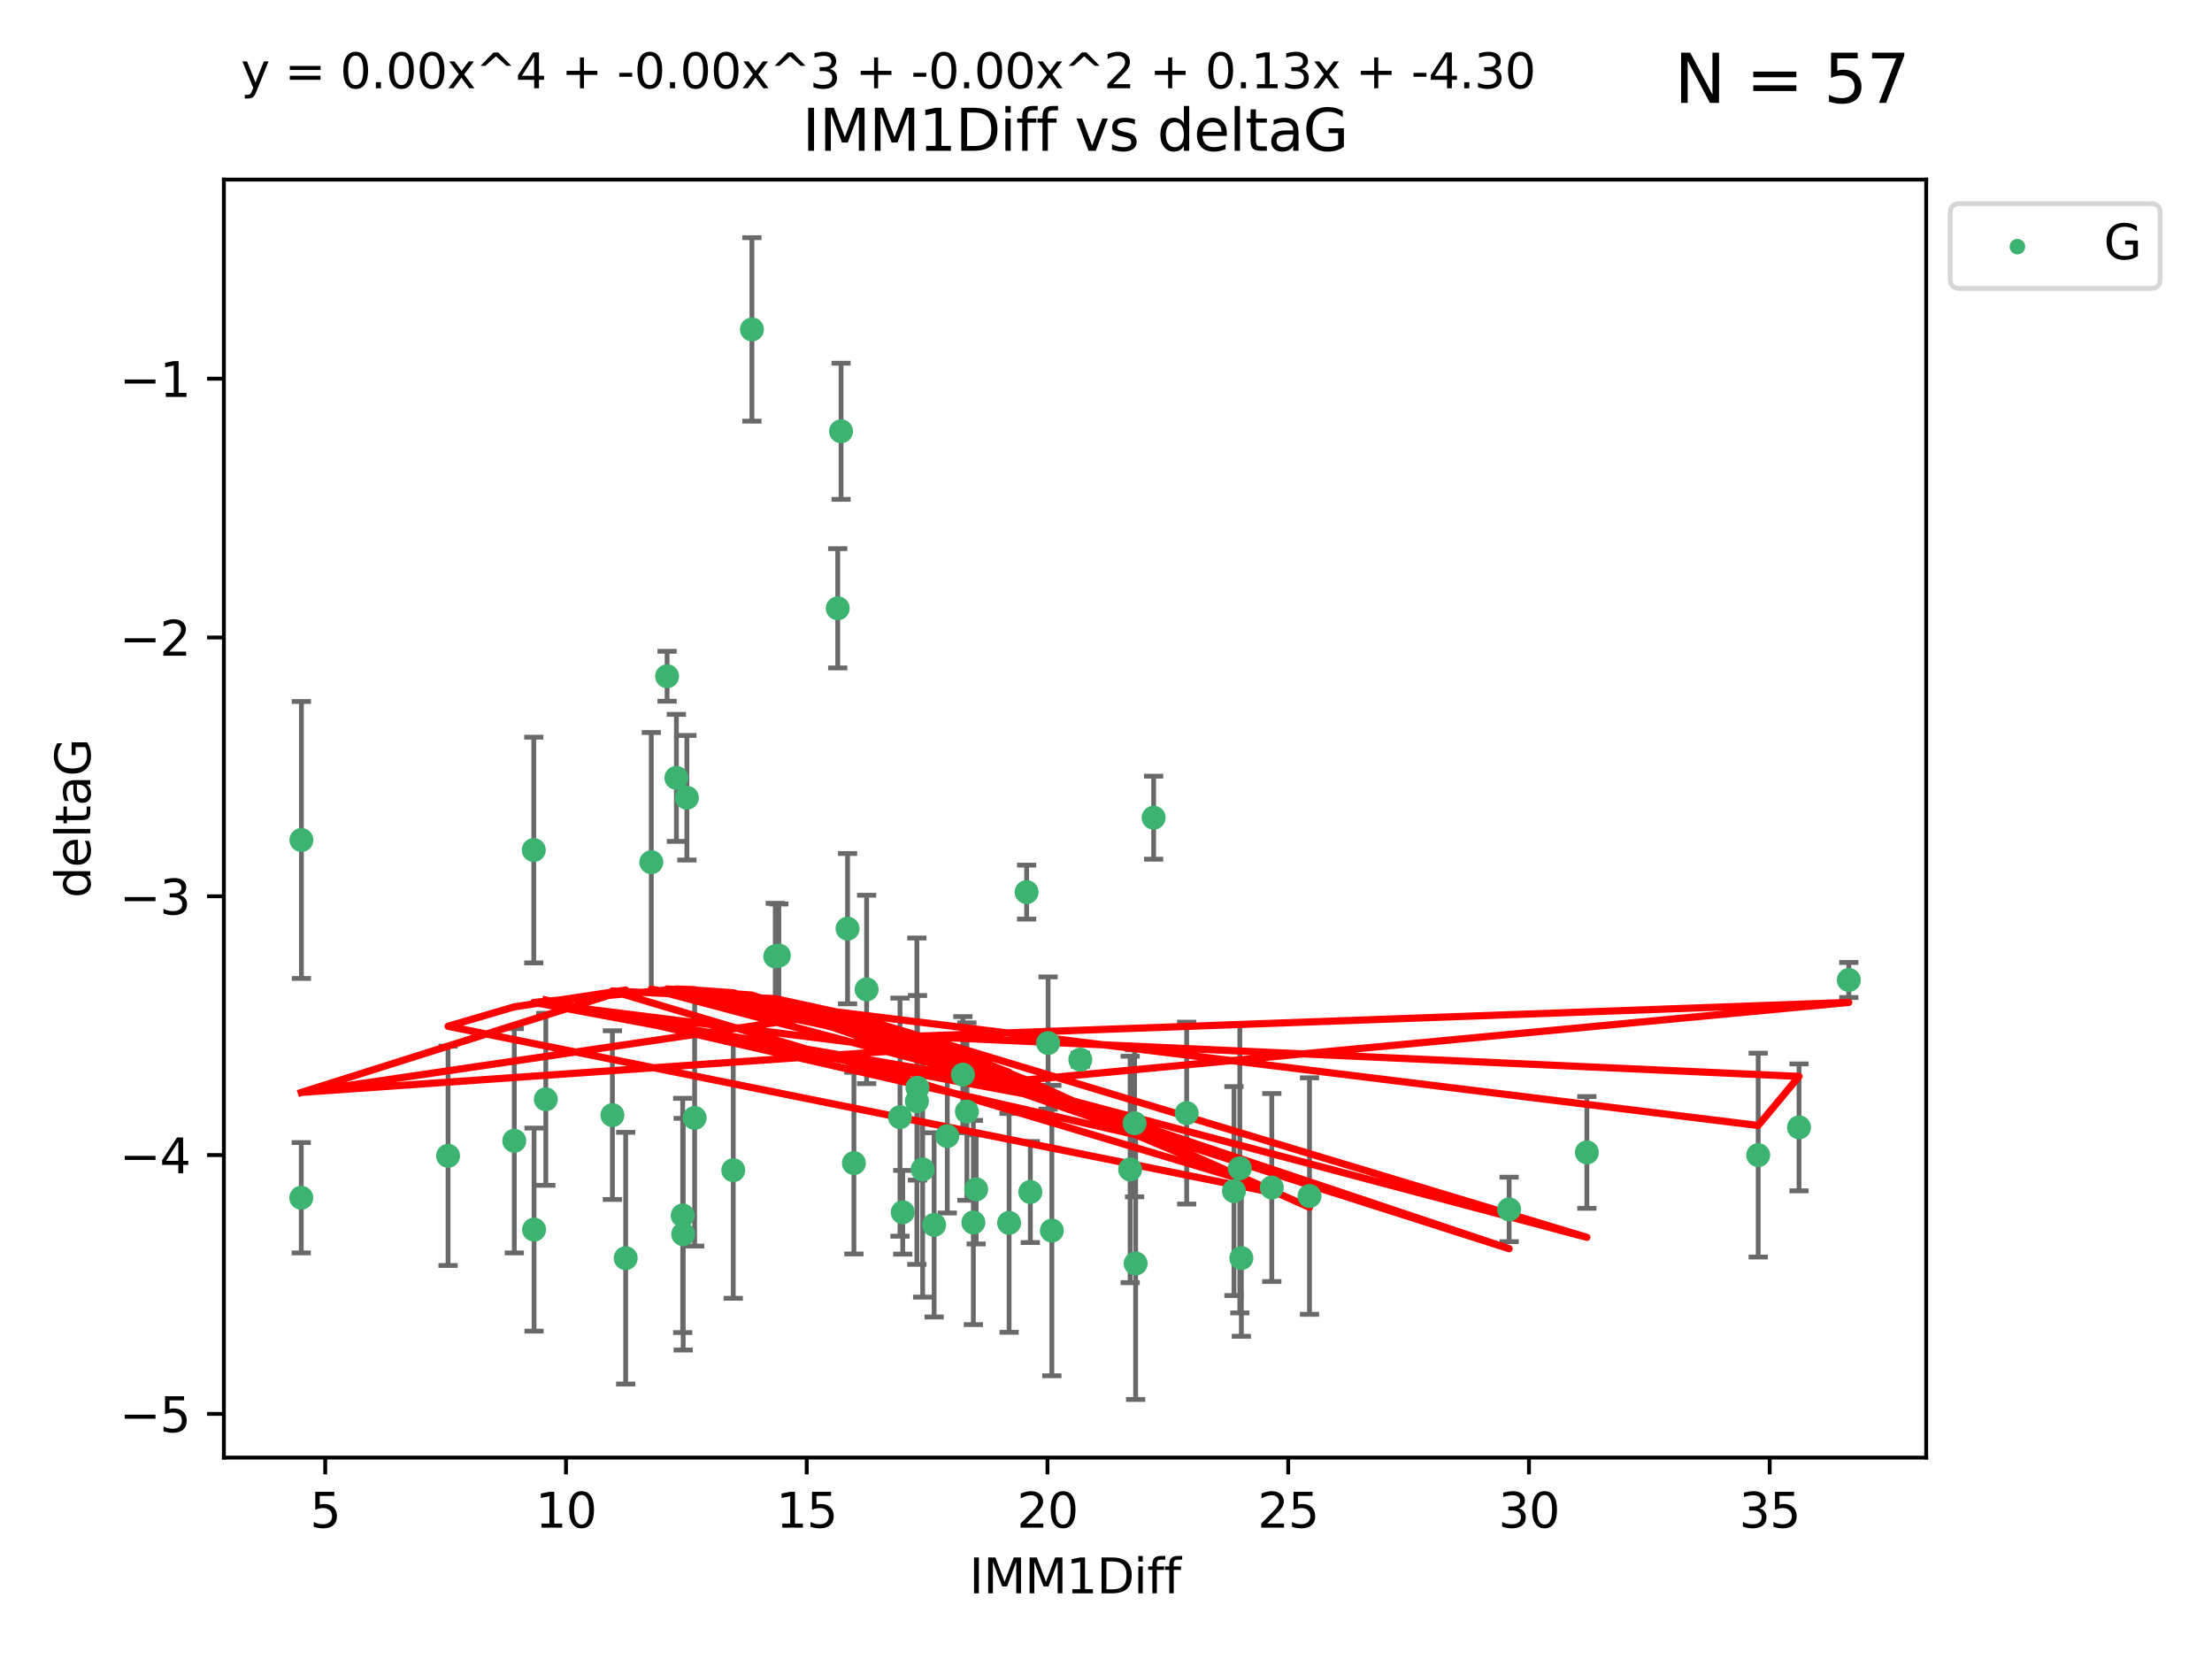 <?xml version="1.0" encoding="utf-8" standalone="no"?>
<!DOCTYPE svg PUBLIC "-//W3C//DTD SVG 1.1//EN"
  "http://www.w3.org/Graphics/SVG/1.1/DTD/svg11.dtd">
<svg xmlns:xlink="http://www.w3.org/1999/xlink" width="460.8pt" height="345.6pt" viewBox="0 0 460.8 345.6" xmlns="http://www.w3.org/2000/svg" version="1.1">
 <defs>
  <style type="text/css">*{stroke-linejoin: round; stroke-linecap: butt}</style>
 </defs>
 <g id="figure_1">
  <g id="patch_1">
   <path d="M 0 345.6 
L 460.8 345.6 
L 460.8 0 
L 0 0 
z
" style="fill: #ffffff"/>
  </g>
  <g id="axes_1">
   <g id="patch_2">
    <path d="M 46.64 303.64 
L 401.26 303.64 
L 401.26 37.411 
L 46.64 37.411 
z
" style="fill: #ffffff"/>
   </g>
   <g id="PathCollection_1">
    <defs>
     <path id="m57c3f1f874" d="M 0 1.118 
C 0.297 1.118 0.581 1 0.791 0.791 
C 1 0.581 1.118 0.297 1.118 0 
C 1.118 -0.297 1 -0.581 0.791 -0.791 
C 0.581 -1 0.297 -1.118 0 -1.118 
C -0.297 -1.118 -0.581 -1 -0.791 -0.791 
C -1 -0.581 -1.118 -0.297 -1.118 0 
C -1.118 0.297 -1 0.581 -0.791 0.791 
C -0.581 1 -0.297 1.118 0 1.118 
z
" style="stroke: #3cb371"/>
    </defs>
    <g clip-path="url(#paaff18d808)">
     <use xlink:href="#m57c3f1f874" x="62.759" y="249.511" style="fill: #3cb371; stroke: #3cb371"/>
     <use xlink:href="#m57c3f1f874" x="130.343" y="262.101" style="fill: #3cb371; stroke: #3cb371"/>
     <use xlink:href="#m57c3f1f874" x="107.133" y="237.643" style="fill: #3cb371; stroke: #3cb371"/>
     <use xlink:href="#m57c3f1f874" x="93.341" y="240.774" style="fill: #3cb371; stroke: #3cb371"/>
     <use xlink:href="#m57c3f1f874" x="264.939" y="247.383" style="fill: #3cb371; stroke: #3cb371"/>
     <use xlink:href="#m57c3f1f874" x="219.12" y="256.349" style="fill: #3cb371; stroke: #3cb371"/>
     <use xlink:href="#m57c3f1f874" x="111.255" y="256.148" style="fill: #3cb371; stroke: #3cb371"/>
     <use xlink:href="#m57c3f1f874" x="202.771" y="254.667" style="fill: #3cb371; stroke: #3cb371"/>
     <use xlink:href="#m57c3f1f874" x="236.352" y="234.004" style="fill: #3cb371; stroke: #3cb371"/>
     <use xlink:href="#m57c3f1f874" x="177.886" y="242.297" style="fill: #3cb371; stroke: #3cb371"/>
     <use xlink:href="#m57c3f1f874" x="258.278" y="243.375" style="fill: #3cb371; stroke: #3cb371"/>
     <use xlink:href="#m57c3f1f874" x="203.353" y="247.764" style="fill: #3cb371; stroke: #3cb371"/>
     <use xlink:href="#m57c3f1f874" x="272.792" y="249.158" style="fill: #3cb371; stroke: #3cb371"/>
     <use xlink:href="#m57c3f1f874" x="236.573" y="263.208" style="fill: #3cb371; stroke: #3cb371"/>
     <use xlink:href="#m57c3f1f874" x="187.485" y="232.722" style="fill: #3cb371; stroke: #3cb371"/>
     <use xlink:href="#m57c3f1f874" x="210.214" y="254.747" style="fill: #3cb371; stroke: #3cb371"/>
     <use xlink:href="#m57c3f1f874" x="142.319" y="257.105" style="fill: #3cb371; stroke: #3cb371"/>
     <use xlink:href="#m57c3f1f874" x="192.209" y="243.608" style="fill: #3cb371; stroke: #3cb371"/>
     <use xlink:href="#m57c3f1f874" x="188.057" y="252.539" style="fill: #3cb371; stroke: #3cb371"/>
     <use xlink:href="#m57c3f1f874" x="214.637" y="248.314" style="fill: #3cb371; stroke: #3cb371"/>
     <use xlink:href="#m57c3f1f874" x="162.249" y="199.055" style="fill: #3cb371; stroke: #3cb371"/>
     <use xlink:href="#m57c3f1f874" x="194.597" y="255.165" style="fill: #3cb371; stroke: #3cb371"/>
     <use xlink:href="#m57c3f1f874" x="138.969" y="140.872" style="fill: #3cb371; stroke: #3cb371"/>
     <use xlink:href="#m57c3f1f874" x="156.642" y="68.625" style="fill: #3cb371; stroke: #3cb371"/>
     <use xlink:href="#m57c3f1f874" x="314.378" y="251.941" style="fill: #3cb371; stroke: #3cb371"/>
     <use xlink:href="#m57c3f1f874" x="235.43" y="243.62" style="fill: #3cb371; stroke: #3cb371"/>
     <use xlink:href="#m57c3f1f874" x="258.599" y="262.086" style="fill: #3cb371; stroke: #3cb371"/>
     <use xlink:href="#m57c3f1f874" x="127.574" y="232.3" style="fill: #3cb371; stroke: #3cb371"/>
     <use xlink:href="#m57c3f1f874" x="161.507" y="199.237" style="fill: #3cb371; stroke: #3cb371"/>
     <use xlink:href="#m57c3f1f874" x="175.208" y="89.843" style="fill: #3cb371; stroke: #3cb371"/>
     <use xlink:href="#m57c3f1f874" x="62.789" y="174.984" style="fill: #3cb371; stroke: #3cb371"/>
     <use xlink:href="#m57c3f1f874" x="197.335" y="236.665" style="fill: #3cb371; stroke: #3cb371"/>
     <use xlink:href="#m57c3f1f874" x="257.055" y="248.117" style="fill: #3cb371; stroke: #3cb371"/>
     <use xlink:href="#m57c3f1f874" x="191.126" y="226.611" style="fill: #3cb371; stroke: #3cb371"/>
     <use xlink:href="#m57c3f1f874" x="374.77" y="234.851" style="fill: #3cb371; stroke: #3cb371"/>
     <use xlink:href="#m57c3f1f874" x="366.264" y="240.633" style="fill: #3cb371; stroke: #3cb371"/>
     <use xlink:href="#m57c3f1f874" x="174.516" y="126.723" style="fill: #3cb371; stroke: #3cb371"/>
     <use xlink:href="#m57c3f1f874" x="218.338" y="217.285" style="fill: #3cb371; stroke: #3cb371"/>
     <use xlink:href="#m57c3f1f874" x="200.585" y="223.869" style="fill: #3cb371; stroke: #3cb371"/>
     <use xlink:href="#m57c3f1f874" x="143.091" y="166.184" style="fill: #3cb371; stroke: #3cb371"/>
     <use xlink:href="#m57c3f1f874" x="180.534" y="206.113" style="fill: #3cb371; stroke: #3cb371"/>
     <use xlink:href="#m57c3f1f874" x="330.576" y="240.071" style="fill: #3cb371; stroke: #3cb371"/>
     <use xlink:href="#m57c3f1f874" x="135.679" y="179.613" style="fill: #3cb371; stroke: #3cb371"/>
     <use xlink:href="#m57c3f1f874" x="201.427" y="231.561" style="fill: #3cb371; stroke: #3cb371"/>
     <use xlink:href="#m57c3f1f874" x="191.006" y="229.396" style="fill: #3cb371; stroke: #3cb371"/>
     <use xlink:href="#m57c3f1f874" x="385.141" y="204.152" style="fill: #3cb371; stroke: #3cb371"/>
     <use xlink:href="#m57c3f1f874" x="213.865" y="185.842" style="fill: #3cb371; stroke: #3cb371"/>
     <use xlink:href="#m57c3f1f874" x="176.562" y="193.455" style="fill: #3cb371; stroke: #3cb371"/>
     <use xlink:href="#m57c3f1f874" x="247.205" y="231.881" style="fill: #3cb371; stroke: #3cb371"/>
     <use xlink:href="#m57c3f1f874" x="225.058" y="220.74" style="fill: #3cb371; stroke: #3cb371"/>
     <use xlink:href="#m57c3f1f874" x="111.195" y="177.08" style="fill: #3cb371; stroke: #3cb371"/>
     <use xlink:href="#m57c3f1f874" x="140.905" y="162.043" style="fill: #3cb371; stroke: #3cb371"/>
     <use xlink:href="#m57c3f1f874" x="144.706" y="232.886" style="fill: #3cb371; stroke: #3cb371"/>
     <use xlink:href="#m57c3f1f874" x="142.219" y="253.198" style="fill: #3cb371; stroke: #3cb371"/>
     <use xlink:href="#m57c3f1f874" x="152.75" y="243.774" style="fill: #3cb371; stroke: #3cb371"/>
     <use xlink:href="#m57c3f1f874" x="240.324" y="170.338" style="fill: #3cb371; stroke: #3cb371"/>
     <use xlink:href="#m57c3f1f874" x="113.703" y="229.004" style="fill: #3cb371; stroke: #3cb371"/>
    </g>
   </g>
   <g id="matplotlib.axis_1">
    <g id="xtick_1">
     <g id="line2d_1">
      <defs>
       <path id="m2a58b41896" d="M 0 0 
L 0 3.5 
" style="stroke: #000000; stroke-width: 0.8"/>
      </defs>
      <g>
       <use xlink:href="#m2a58b41896" x="67.754" y="303.64" style="stroke: #000000; stroke-width: 0.8"/>
      </g>
     </g>
     <g id="text_1">
      <!-- 5 -->
      <g transform="translate(64.573 318.238)scale(0.1 -0.1)">
       <defs>
        <path id="DejaVuSans-35" d="M 691 4666 
L 3169 4666 
L 3169 4134 
L 1269 4134 
L 1269 2991 
Q 1406 3038 1543 3061 
Q 1681 3084 1819 3084 
Q 2600 3084 3056 2656 
Q 3513 2228 3513 1497 
Q 3513 744 3044 326 
Q 2575 -91 1722 -91 
Q 1428 -91 1123 -41 
Q 819 9 494 109 
L 494 744 
Q 775 591 1075 516 
Q 1375 441 1709 441 
Q 2250 441 2565 725 
Q 2881 1009 2881 1497 
Q 2881 1984 2565 2268 
Q 2250 2553 1709 2553 
Q 1456 2553 1204 2497 
Q 953 2441 691 2322 
L 691 4666 
z
" transform="scale(0.016)"/>
       </defs>
       <use xlink:href="#DejaVuSans-35"/>
      </g>
     </g>
    </g>
    <g id="xtick_2">
     <g id="line2d_2">
      <g>
       <use xlink:href="#m2a58b41896" x="117.905" y="303.64" style="stroke: #000000; stroke-width: 0.8"/>
      </g>
     </g>
     <g id="text_2">
      <!-- 10 -->
      <g transform="translate(111.543 318.238)scale(0.1 -0.1)">
       <defs>
        <path id="DejaVuSans-31" d="M 794 531 
L 1825 531 
L 1825 4091 
L 703 3866 
L 703 4441 
L 1819 4666 
L 2450 4666 
L 2450 531 
L 3481 531 
L 3481 0 
L 794 0 
L 794 531 
z
" transform="scale(0.016)"/>
        <path id="DejaVuSans-30" d="M 2034 4250 
Q 1547 4250 1301 3770 
Q 1056 3291 1056 2328 
Q 1056 1369 1301 889 
Q 1547 409 2034 409 
Q 2525 409 2770 889 
Q 3016 1369 3016 2328 
Q 3016 3291 2770 3770 
Q 2525 4250 2034 4250 
z
M 2034 4750 
Q 2819 4750 3233 4129 
Q 3647 3509 3647 2328 
Q 3647 1150 3233 529 
Q 2819 -91 2034 -91 
Q 1250 -91 836 529 
Q 422 1150 422 2328 
Q 422 3509 836 4129 
Q 1250 4750 2034 4750 
z
" transform="scale(0.016)"/>
       </defs>
       <use xlink:href="#DejaVuSans-31"/>
       <use xlink:href="#DejaVuSans-30" x="63.623"/>
      </g>
     </g>
    </g>
    <g id="xtick_3">
     <g id="line2d_3">
      <g>
       <use xlink:href="#m2a58b41896" x="168.057" y="303.64" style="stroke: #000000; stroke-width: 0.8"/>
      </g>
     </g>
     <g id="text_3">
      <!-- 15 -->
      <g transform="translate(161.694 318.238)scale(0.1 -0.1)">
       <use xlink:href="#DejaVuSans-31"/>
       <use xlink:href="#DejaVuSans-35" x="63.623"/>
      </g>
     </g>
    </g>
    <g id="xtick_4">
     <g id="line2d_4">
      <g>
       <use xlink:href="#m2a58b41896" x="218.208" y="303.64" style="stroke: #000000; stroke-width: 0.8"/>
      </g>
     </g>
     <g id="text_4">
      <!-- 20 -->
      <g transform="translate(211.845 318.238)scale(0.1 -0.1)">
       <defs>
        <path id="DejaVuSans-32" d="M 1228 531 
L 3431 531 
L 3431 0 
L 469 0 
L 469 531 
Q 828 903 1448 1529 
Q 2069 2156 2228 2338 
Q 2531 2678 2651 2914 
Q 2772 3150 2772 3378 
Q 2772 3750 2511 3984 
Q 2250 4219 1831 4219 
Q 1534 4219 1204 4116 
Q 875 4013 500 3803 
L 500 4441 
Q 881 4594 1212 4672 
Q 1544 4750 1819 4750 
Q 2544 4750 2975 4387 
Q 3406 4025 3406 3419 
Q 3406 3131 3298 2873 
Q 3191 2616 2906 2266 
Q 2828 2175 2409 1742 
Q 1991 1309 1228 531 
z
" transform="scale(0.016)"/>
       </defs>
       <use xlink:href="#DejaVuSans-32"/>
       <use xlink:href="#DejaVuSans-30" x="63.623"/>
      </g>
     </g>
    </g>
    <g id="xtick_5">
     <g id="line2d_5">
      <g>
       <use xlink:href="#m2a58b41896" x="268.359" y="303.64" style="stroke: #000000; stroke-width: 0.8"/>
      </g>
     </g>
     <g id="text_5">
      <!-- 25 -->
      <g transform="translate(261.996 318.238)scale(0.1 -0.1)">
       <use xlink:href="#DejaVuSans-32"/>
       <use xlink:href="#DejaVuSans-35" x="63.623"/>
      </g>
     </g>
    </g>
    <g id="xtick_6">
     <g id="line2d_6">
      <g>
       <use xlink:href="#m2a58b41896" x="318.51" y="303.64" style="stroke: #000000; stroke-width: 0.8"/>
      </g>
     </g>
     <g id="text_6">
      <!-- 30 -->
      <g transform="translate(312.148 318.238)scale(0.1 -0.1)">
       <defs>
        <path id="DejaVuSans-33" d="M 2597 2516 
Q 3050 2419 3304 2112 
Q 3559 1806 3559 1356 
Q 3559 666 3084 287 
Q 2609 -91 1734 -91 
Q 1441 -91 1130 -33 
Q 819 25 488 141 
L 488 750 
Q 750 597 1062 519 
Q 1375 441 1716 441 
Q 2309 441 2620 675 
Q 2931 909 2931 1356 
Q 2931 1769 2642 2001 
Q 2353 2234 1838 2234 
L 1294 2234 
L 1294 2753 
L 1863 2753 
Q 2328 2753 2575 2939 
Q 2822 3125 2822 3475 
Q 2822 3834 2567 4026 
Q 2313 4219 1838 4219 
Q 1578 4219 1281 4162 
Q 984 4106 628 3988 
L 628 4550 
Q 988 4650 1302 4700 
Q 1616 4750 1894 4750 
Q 2613 4750 3031 4423 
Q 3450 4097 3450 3541 
Q 3450 3153 3228 2886 
Q 3006 2619 2597 2516 
z
" transform="scale(0.016)"/>
       </defs>
       <use xlink:href="#DejaVuSans-33"/>
       <use xlink:href="#DejaVuSans-30" x="63.623"/>
      </g>
     </g>
    </g>
    <g id="xtick_7">
     <g id="line2d_7">
      <g>
       <use xlink:href="#m2a58b41896" x="368.661" y="303.64" style="stroke: #000000; stroke-width: 0.8"/>
      </g>
     </g>
     <g id="text_7">
      <!-- 35 -->
      <g transform="translate(362.299 318.238)scale(0.1 -0.1)">
       <use xlink:href="#DejaVuSans-33"/>
       <use xlink:href="#DejaVuSans-35" x="63.623"/>
      </g>
     </g>
    </g>
    <g id="text_8">
     <!-- IMM1Diff -->
     <g transform="translate(201.906 331.917)scale(0.1 -0.1)">
      <defs>
       <path id="DejaVuSans-49" d="M 628 4666 
L 1259 4666 
L 1259 0 
L 628 0 
L 628 4666 
z
" transform="scale(0.016)"/>
       <path id="DejaVuSans-4d" d="M 628 4666 
L 1569 4666 
L 2759 1491 
L 3956 4666 
L 4897 4666 
L 4897 0 
L 4281 0 
L 4281 4097 
L 3078 897 
L 2444 897 
L 1241 4097 
L 1241 0 
L 628 0 
L 628 4666 
z
" transform="scale(0.016)"/>
       <path id="DejaVuSans-44" d="M 1259 4147 
L 1259 519 
L 2022 519 
Q 2988 519 3436 956 
Q 3884 1394 3884 2338 
Q 3884 3275 3436 3711 
Q 2988 4147 2022 4147 
L 1259 4147 
z
M 628 4666 
L 1925 4666 
Q 3281 4666 3915 4102 
Q 4550 3538 4550 2338 
Q 4550 1131 3912 565 
Q 3275 0 1925 0 
L 628 0 
L 628 4666 
z
" transform="scale(0.016)"/>
       <path id="DejaVuSans-69" d="M 603 3500 
L 1178 3500 
L 1178 0 
L 603 0 
L 603 3500 
z
M 603 4863 
L 1178 4863 
L 1178 4134 
L 603 4134 
L 603 4863 
z
" transform="scale(0.016)"/>
       <path id="DejaVuSans-66" d="M 2375 4863 
L 2375 4384 
L 1825 4384 
Q 1516 4384 1395 4259 
Q 1275 4134 1275 3809 
L 1275 3500 
L 2222 3500 
L 2222 3053 
L 1275 3053 
L 1275 0 
L 697 0 
L 697 3053 
L 147 3053 
L 147 3500 
L 697 3500 
L 697 3744 
Q 697 4328 969 4595 
Q 1241 4863 1831 4863 
L 2375 4863 
z
" transform="scale(0.016)"/>
      </defs>
      <use xlink:href="#DejaVuSans-49"/>
      <use xlink:href="#DejaVuSans-4d" x="29.492"/>
      <use xlink:href="#DejaVuSans-4d" x="115.771"/>
      <use xlink:href="#DejaVuSans-31" x="202.051"/>
      <use xlink:href="#DejaVuSans-44" x="265.674"/>
      <use xlink:href="#DejaVuSans-69" x="342.676"/>
      <use xlink:href="#DejaVuSans-66" x="370.459"/>
      <use xlink:href="#DejaVuSans-66" x="405.664"/>
     </g>
    </g>
   </g>
   <g id="matplotlib.axis_2">
    <g id="ytick_1">
     <g id="line2d_8">
      <defs>
       <path id="mb033b631cc" d="M 0 0 
L -3.5 0 
" style="stroke: #000000; stroke-width: 0.8"/>
      </defs>
      <g>
       <use xlink:href="#mb033b631cc" x="46.64" y="294.536" style="stroke: #000000; stroke-width: 0.8"/>
      </g>
     </g>
     <g id="text_9">
      <!-- −5 -->
      <g transform="translate(24.898 298.335)scale(0.1 -0.1)">
       <defs>
        <path id="DejaVuSans-2212" d="M 678 2272 
L 4684 2272 
L 4684 1741 
L 678 1741 
L 678 2272 
z
" transform="scale(0.016)"/>
       </defs>
       <use xlink:href="#DejaVuSans-2212"/>
       <use xlink:href="#DejaVuSans-35" x="83.789"/>
      </g>
     </g>
    </g>
    <g id="ytick_2">
     <g id="line2d_9">
      <g>
       <use xlink:href="#mb033b631cc" x="46.64" y="240.624" style="stroke: #000000; stroke-width: 0.8"/>
      </g>
     </g>
     <g id="text_10">
      <!-- −4 -->
      <g transform="translate(24.898 244.423)scale(0.1 -0.1)">
       <defs>
        <path id="DejaVuSans-34" d="M 2419 4116 
L 825 1625 
L 2419 1625 
L 2419 4116 
z
M 2253 4666 
L 3047 4666 
L 3047 1625 
L 3713 1625 
L 3713 1100 
L 3047 1100 
L 3047 0 
L 2419 0 
L 2419 1100 
L 313 1100 
L 313 1709 
L 2253 4666 
z
" transform="scale(0.016)"/>
       </defs>
       <use xlink:href="#DejaVuSans-2212"/>
       <use xlink:href="#DejaVuSans-34" x="83.789"/>
      </g>
     </g>
    </g>
    <g id="ytick_3">
     <g id="line2d_10">
      <g>
       <use xlink:href="#mb033b631cc" x="46.64" y="186.712" style="stroke: #000000; stroke-width: 0.8"/>
      </g>
     </g>
     <g id="text_11">
      <!-- −3 -->
      <g transform="translate(24.898 190.511)scale(0.1 -0.1)">
       <use xlink:href="#DejaVuSans-2212"/>
       <use xlink:href="#DejaVuSans-33" x="83.789"/>
      </g>
     </g>
    </g>
    <g id="ytick_4">
     <g id="line2d_11">
      <g>
       <use xlink:href="#mb033b631cc" x="46.64" y="132.8" style="stroke: #000000; stroke-width: 0.8"/>
      </g>
     </g>
     <g id="text_12">
      <!-- −2 -->
      <g transform="translate(24.898 136.599)scale(0.1 -0.1)">
       <use xlink:href="#DejaVuSans-2212"/>
       <use xlink:href="#DejaVuSans-32" x="83.789"/>
      </g>
     </g>
    </g>
    <g id="ytick_5">
     <g id="line2d_12">
      <g>
       <use xlink:href="#mb033b631cc" x="46.64" y="78.888" style="stroke: #000000; stroke-width: 0.8"/>
      </g>
     </g>
     <g id="text_13">
      <!-- −1 -->
      <g transform="translate(24.898 82.687)scale(0.1 -0.1)">
       <use xlink:href="#DejaVuSans-2212"/>
       <use xlink:href="#DejaVuSans-31" x="83.789"/>
      </g>
     </g>
    </g>
    <g id="text_14">
     <!-- deltaG -->
     <g transform="translate(18.818 187.064)rotate(-90)scale(0.1 -0.1)">
      <defs>
       <path id="DejaVuSans-64" d="M 2906 2969 
L 2906 4863 
L 3481 4863 
L 3481 0 
L 2906 0 
L 2906 525 
Q 2725 213 2448 61 
Q 2172 -91 1784 -91 
Q 1150 -91 751 415 
Q 353 922 353 1747 
Q 353 2572 751 3078 
Q 1150 3584 1784 3584 
Q 2172 3584 2448 3432 
Q 2725 3281 2906 2969 
z
M 947 1747 
Q 947 1113 1208 752 
Q 1469 391 1925 391 
Q 2381 391 2643 752 
Q 2906 1113 2906 1747 
Q 2906 2381 2643 2742 
Q 2381 3103 1925 3103 
Q 1469 3103 1208 2742 
Q 947 2381 947 1747 
z
" transform="scale(0.016)"/>
       <path id="DejaVuSans-65" d="M 3597 1894 
L 3597 1613 
L 953 1613 
Q 991 1019 1311 708 
Q 1631 397 2203 397 
Q 2534 397 2845 478 
Q 3156 559 3463 722 
L 3463 178 
Q 3153 47 2828 -22 
Q 2503 -91 2169 -91 
Q 1331 -91 842 396 
Q 353 884 353 1716 
Q 353 2575 817 3079 
Q 1281 3584 2069 3584 
Q 2775 3584 3186 3129 
Q 3597 2675 3597 1894 
z
M 3022 2063 
Q 3016 2534 2758 2815 
Q 2500 3097 2075 3097 
Q 1594 3097 1305 2825 
Q 1016 2553 972 2059 
L 3022 2063 
z
" transform="scale(0.016)"/>
       <path id="DejaVuSans-6c" d="M 603 4863 
L 1178 4863 
L 1178 0 
L 603 0 
L 603 4863 
z
" transform="scale(0.016)"/>
       <path id="DejaVuSans-74" d="M 1172 4494 
L 1172 3500 
L 2356 3500 
L 2356 3053 
L 1172 3053 
L 1172 1153 
Q 1172 725 1289 603 
Q 1406 481 1766 481 
L 2356 481 
L 2356 0 
L 1766 0 
Q 1100 0 847 248 
Q 594 497 594 1153 
L 594 3053 
L 172 3053 
L 172 3500 
L 594 3500 
L 594 4494 
L 1172 4494 
z
" transform="scale(0.016)"/>
       <path id="DejaVuSans-61" d="M 2194 1759 
Q 1497 1759 1228 1600 
Q 959 1441 959 1056 
Q 959 750 1161 570 
Q 1363 391 1709 391 
Q 2188 391 2477 730 
Q 2766 1069 2766 1631 
L 2766 1759 
L 2194 1759 
z
M 3341 1997 
L 3341 0 
L 2766 0 
L 2766 531 
Q 2569 213 2275 61 
Q 1981 -91 1556 -91 
Q 1019 -91 701 211 
Q 384 513 384 1019 
Q 384 1609 779 1909 
Q 1175 2209 1959 2209 
L 2766 2209 
L 2766 2266 
Q 2766 2663 2505 2880 
Q 2244 3097 1772 3097 
Q 1472 3097 1187 3025 
Q 903 2953 641 2809 
L 641 3341 
Q 956 3463 1253 3523 
Q 1550 3584 1831 3584 
Q 2591 3584 2966 3190 
Q 3341 2797 3341 1997 
z
" transform="scale(0.016)"/>
       <path id="DejaVuSans-47" d="M 3809 666 
L 3809 1919 
L 2778 1919 
L 2778 2438 
L 4434 2438 
L 4434 434 
Q 4069 175 3628 42 
Q 3188 -91 2688 -91 
Q 1594 -91 976 548 
Q 359 1188 359 2328 
Q 359 3472 976 4111 
Q 1594 4750 2688 4750 
Q 3144 4750 3555 4637 
Q 3966 4525 4313 4306 
L 4313 3634 
Q 3963 3931 3569 4081 
Q 3175 4231 2741 4231 
Q 1884 4231 1454 3753 
Q 1025 3275 1025 2328 
Q 1025 1384 1454 906 
Q 1884 428 2741 428 
Q 3075 428 3337 486 
Q 3600 544 3809 666 
z
" transform="scale(0.016)"/>
      </defs>
      <use xlink:href="#DejaVuSans-64"/>
      <use xlink:href="#DejaVuSans-65" x="63.477"/>
      <use xlink:href="#DejaVuSans-6c" x="125"/>
      <use xlink:href="#DejaVuSans-74" x="152.783"/>
      <use xlink:href="#DejaVuSans-61" x="191.992"/>
      <use xlink:href="#DejaVuSans-47" x="253.271"/>
     </g>
    </g>
   </g>
   <g id="LineCollection_1">
    <path d="M 62.759 261.006 
L 62.759 238.016 
" clip-path="url(#paaff18d808)" style="fill: none; stroke: #696969"/>
    <path d="M 130.343 288.314 
L 130.343 235.888 
" clip-path="url(#paaff18d808)" style="fill: none; stroke: #696969"/>
    <path d="M 107.133 261.002 
L 107.133 214.283 
" clip-path="url(#paaff18d808)" style="fill: none; stroke: #696969"/>
    <path d="M 93.341 263.619 
L 93.341 217.93 
" clip-path="url(#paaff18d808)" style="fill: none; stroke: #696969"/>
    <path d="M 264.939 266.965 
L 264.939 227.801 
" clip-path="url(#paaff18d808)" style="fill: none; stroke: #696969"/>
    <path d="M 219.12 286.6 
L 219.12 226.098 
" clip-path="url(#paaff18d808)" style="fill: none; stroke: #696969"/>
    <path d="M 111.255 277.298 
L 111.255 234.999 
" clip-path="url(#paaff18d808)" style="fill: none; stroke: #696969"/>
    <path d="M 202.771 275.936 
L 202.771 233.397 
" clip-path="url(#paaff18d808)" style="fill: none; stroke: #696969"/>
    <path d="M 236.352 249.316 
L 236.352 218.691 
" clip-path="url(#paaff18d808)" style="fill: none; stroke: #696969"/>
    <path d="M 177.886 261.222 
L 177.886 223.371 
" clip-path="url(#paaff18d808)" style="fill: none; stroke: #696969"/>
    <path d="M 258.278 273.504 
L 258.278 213.245 
" clip-path="url(#paaff18d808)" style="fill: none; stroke: #696969"/>
    <path d="M 203.353 259.132 
L 203.353 236.396 
" clip-path="url(#paaff18d808)" style="fill: none; stroke: #696969"/>
    <path d="M 272.792 273.792 
L 272.792 224.525 
" clip-path="url(#paaff18d808)" style="fill: none; stroke: #696969"/>
    <path d="M 236.573 291.539 
L 236.573 234.878 
" clip-path="url(#paaff18d808)" style="fill: none; stroke: #696969"/>
    <path d="M 187.485 257.518 
L 187.485 207.926 
" clip-path="url(#paaff18d808)" style="fill: none; stroke: #696969"/>
    <path d="M 210.214 277.54 
L 210.214 231.954 
" clip-path="url(#paaff18d808)" style="fill: none; stroke: #696969"/>
    <path d="M 142.319 281.237 
L 142.319 232.972 
" clip-path="url(#paaff18d808)" style="fill: none; stroke: #696969"/>
    <path d="M 192.209 270.212 
L 192.209 217.005 
" clip-path="url(#paaff18d808)" style="fill: none; stroke: #696969"/>
    <path d="M 188.057 261.257 
L 188.057 243.822 
" clip-path="url(#paaff18d808)" style="fill: none; stroke: #696969"/>
    <path d="M 214.637 258.838 
L 214.637 237.79 
" clip-path="url(#paaff18d808)" style="fill: none; stroke: #696969"/>
    <path d="M 162.249 209.79 
L 162.249 188.32 
" clip-path="url(#paaff18d808)" style="fill: none; stroke: #696969"/>
    <path d="M 194.597 274.356 
L 194.597 235.975 
" clip-path="url(#paaff18d808)" style="fill: none; stroke: #696969"/>
    <path d="M 138.969 146.071 
L 138.969 135.674 
" clip-path="url(#paaff18d808)" style="fill: none; stroke: #696969"/>
    <path d="M 156.642 87.738 
L 156.642 49.513 
" clip-path="url(#paaff18d808)" style="fill: none; stroke: #696969"/>
    <path d="M 314.378 258.653 
L 314.378 245.228 
" clip-path="url(#paaff18d808)" style="fill: none; stroke: #696969"/>
    <path d="M 235.43 267.203 
L 235.43 220.038 
" clip-path="url(#paaff18d808)" style="fill: none; stroke: #696969"/>
    <path d="M 258.599 278.373 
L 258.599 245.8 
" clip-path="url(#paaff18d808)" style="fill: none; stroke: #696969"/>
    <path d="M 127.574 249.873 
L 127.574 214.728 
" clip-path="url(#paaff18d808)" style="fill: none; stroke: #696969"/>
    <path d="M 161.507 210.296 
L 161.507 188.179 
" clip-path="url(#paaff18d808)" style="fill: none; stroke: #696969"/>
    <path d="M 175.208 104.021 
L 175.208 75.665 
" clip-path="url(#paaff18d808)" style="fill: none; stroke: #696969"/>
    <path d="M 62.789 203.829 
L 62.789 146.139 
" clip-path="url(#paaff18d808)" style="fill: none; stroke: #696969"/>
    <path d="M 197.335 252.683 
L 197.335 220.646 
" clip-path="url(#paaff18d808)" style="fill: none; stroke: #696969"/>
    <path d="M 257.055 269.881 
L 257.055 226.352 
" clip-path="url(#paaff18d808)" style="fill: none; stroke: #696969"/>
    <path d="M 191.126 245.838 
L 191.126 207.384 
" clip-path="url(#paaff18d808)" style="fill: none; stroke: #696969"/>
    <path d="M 374.77 248.072 
L 374.77 221.63 
" clip-path="url(#paaff18d808)" style="fill: none; stroke: #696969"/>
    <path d="M 366.264 261.866 
L 366.264 219.399 
" clip-path="url(#paaff18d808)" style="fill: none; stroke: #696969"/>
    <path d="M 174.516 139.146 
L 174.516 114.3 
" clip-path="url(#paaff18d808)" style="fill: none; stroke: #696969"/>
    <path d="M 218.338 231.06 
L 218.338 203.511 
" clip-path="url(#paaff18d808)" style="fill: none; stroke: #696969"/>
    <path d="M 200.585 235.96 
L 200.585 211.778 
" clip-path="url(#paaff18d808)" style="fill: none; stroke: #696969"/>
    <path d="M 143.091 179.16 
L 143.091 153.208 
" clip-path="url(#paaff18d808)" style="fill: none; stroke: #696969"/>
    <path d="M 180.534 225.74 
L 180.534 186.486 
" clip-path="url(#paaff18d808)" style="fill: none; stroke: #696969"/>
    <path d="M 330.576 251.712 
L 330.576 228.43 
" clip-path="url(#paaff18d808)" style="fill: none; stroke: #696969"/>
    <path d="M 135.679 206.632 
L 135.679 152.594 
" clip-path="url(#paaff18d808)" style="fill: none; stroke: #696969"/>
    <path d="M 201.427 250.043 
L 201.427 213.078 
" clip-path="url(#paaff18d808)" style="fill: none; stroke: #696969"/>
    <path d="M 191.006 263.388 
L 191.006 195.404 
" clip-path="url(#paaff18d808)" style="fill: none; stroke: #696969"/>
    <path d="M 385.141 207.802 
L 385.141 200.503 
" clip-path="url(#paaff18d808)" style="fill: none; stroke: #696969"/>
    <path d="M 213.865 191.465 
L 213.865 180.219 
" clip-path="url(#paaff18d808)" style="fill: none; stroke: #696969"/>
    <path d="M 176.562 209.112 
L 176.562 177.798 
" clip-path="url(#paaff18d808)" style="fill: none; stroke: #696969"/>
    <path d="M 247.205 250.832 
L 247.205 212.931 
" clip-path="url(#paaff18d808)" style="fill: none; stroke: #696969"/>
    <path d="M 225.058 222.086 
L 225.058 219.395 
" clip-path="url(#paaff18d808)" style="fill: none; stroke: #696969"/>
    <path d="M 111.195 200.588 
L 111.195 153.573 
" clip-path="url(#paaff18d808)" style="fill: none; stroke: #696969"/>
    <path d="M 140.905 175.275 
L 140.905 148.81 
" clip-path="url(#paaff18d808)" style="fill: none; stroke: #696969"/>
    <path d="M 144.706 259.585 
L 144.706 206.188 
" clip-path="url(#paaff18d808)" style="fill: none; stroke: #696969"/>
    <path d="M 142.219 277.595 
L 142.219 228.801 
" clip-path="url(#paaff18d808)" style="fill: none; stroke: #696969"/>
    <path d="M 152.75 270.454 
L 152.75 217.094 
" clip-path="url(#paaff18d808)" style="fill: none; stroke: #696969"/>
    <path d="M 240.324 178.986 
L 240.324 161.69 
" clip-path="url(#paaff18d808)" style="fill: none; stroke: #696969"/>
    <path d="M 113.703 246.921 
L 113.703 211.088 
" clip-path="url(#paaff18d808)" style="fill: none; stroke: #696969"/>
   </g>
   <g id="line2d_13">
    <defs>
     <path id="m1c41f3c3d1" d="M 2 0 
L -2 -0 
" style="stroke: #696969"/>
    </defs>
    <g clip-path="url(#paaff18d808)">
     <use xlink:href="#m1c41f3c3d1" x="62.759" y="261.006" style="fill: #696969; stroke: #696969"/>
     <use xlink:href="#m1c41f3c3d1" x="130.343" y="288.314" style="fill: #696969; stroke: #696969"/>
     <use xlink:href="#m1c41f3c3d1" x="107.133" y="261.002" style="fill: #696969; stroke: #696969"/>
     <use xlink:href="#m1c41f3c3d1" x="93.341" y="263.619" style="fill: #696969; stroke: #696969"/>
     <use xlink:href="#m1c41f3c3d1" x="264.939" y="266.965" style="fill: #696969; stroke: #696969"/>
     <use xlink:href="#m1c41f3c3d1" x="219.12" y="286.6" style="fill: #696969; stroke: #696969"/>
     <use xlink:href="#m1c41f3c3d1" x="111.255" y="277.298" style="fill: #696969; stroke: #696969"/>
     <use xlink:href="#m1c41f3c3d1" x="202.771" y="275.936" style="fill: #696969; stroke: #696969"/>
     <use xlink:href="#m1c41f3c3d1" x="236.352" y="249.316" style="fill: #696969; stroke: #696969"/>
     <use xlink:href="#m1c41f3c3d1" x="177.886" y="261.222" style="fill: #696969; stroke: #696969"/>
     <use xlink:href="#m1c41f3c3d1" x="258.278" y="273.504" style="fill: #696969; stroke: #696969"/>
     <use xlink:href="#m1c41f3c3d1" x="203.353" y="259.132" style="fill: #696969; stroke: #696969"/>
     <use xlink:href="#m1c41f3c3d1" x="272.792" y="273.792" style="fill: #696969; stroke: #696969"/>
     <use xlink:href="#m1c41f3c3d1" x="236.573" y="291.539" style="fill: #696969; stroke: #696969"/>
     <use xlink:href="#m1c41f3c3d1" x="187.485" y="257.518" style="fill: #696969; stroke: #696969"/>
     <use xlink:href="#m1c41f3c3d1" x="210.214" y="277.54" style="fill: #696969; stroke: #696969"/>
     <use xlink:href="#m1c41f3c3d1" x="142.319" y="281.237" style="fill: #696969; stroke: #696969"/>
     <use xlink:href="#m1c41f3c3d1" x="192.209" y="270.212" style="fill: #696969; stroke: #696969"/>
     <use xlink:href="#m1c41f3c3d1" x="188.057" y="261.257" style="fill: #696969; stroke: #696969"/>
     <use xlink:href="#m1c41f3c3d1" x="214.637" y="258.838" style="fill: #696969; stroke: #696969"/>
     <use xlink:href="#m1c41f3c3d1" x="162.249" y="209.79" style="fill: #696969; stroke: #696969"/>
     <use xlink:href="#m1c41f3c3d1" x="194.597" y="274.356" style="fill: #696969; stroke: #696969"/>
     <use xlink:href="#m1c41f3c3d1" x="138.969" y="146.071" style="fill: #696969; stroke: #696969"/>
     <use xlink:href="#m1c41f3c3d1" x="156.642" y="87.738" style="fill: #696969; stroke: #696969"/>
     <use xlink:href="#m1c41f3c3d1" x="314.378" y="258.653" style="fill: #696969; stroke: #696969"/>
     <use xlink:href="#m1c41f3c3d1" x="235.43" y="267.203" style="fill: #696969; stroke: #696969"/>
     <use xlink:href="#m1c41f3c3d1" x="258.599" y="278.373" style="fill: #696969; stroke: #696969"/>
     <use xlink:href="#m1c41f3c3d1" x="127.574" y="249.873" style="fill: #696969; stroke: #696969"/>
     <use xlink:href="#m1c41f3c3d1" x="161.507" y="210.296" style="fill: #696969; stroke: #696969"/>
     <use xlink:href="#m1c41f3c3d1" x="175.208" y="104.021" style="fill: #696969; stroke: #696969"/>
     <use xlink:href="#m1c41f3c3d1" x="62.789" y="203.829" style="fill: #696969; stroke: #696969"/>
     <use xlink:href="#m1c41f3c3d1" x="197.335" y="252.683" style="fill: #696969; stroke: #696969"/>
     <use xlink:href="#m1c41f3c3d1" x="257.055" y="269.881" style="fill: #696969; stroke: #696969"/>
     <use xlink:href="#m1c41f3c3d1" x="191.126" y="245.838" style="fill: #696969; stroke: #696969"/>
     <use xlink:href="#m1c41f3c3d1" x="374.77" y="248.072" style="fill: #696969; stroke: #696969"/>
     <use xlink:href="#m1c41f3c3d1" x="366.264" y="261.866" style="fill: #696969; stroke: #696969"/>
     <use xlink:href="#m1c41f3c3d1" x="174.516" y="139.146" style="fill: #696969; stroke: #696969"/>
     <use xlink:href="#m1c41f3c3d1" x="218.338" y="231.06" style="fill: #696969; stroke: #696969"/>
     <use xlink:href="#m1c41f3c3d1" x="200.585" y="235.96" style="fill: #696969; stroke: #696969"/>
     <use xlink:href="#m1c41f3c3d1" x="143.091" y="179.16" style="fill: #696969; stroke: #696969"/>
     <use xlink:href="#m1c41f3c3d1" x="180.534" y="225.74" style="fill: #696969; stroke: #696969"/>
     <use xlink:href="#m1c41f3c3d1" x="330.576" y="251.712" style="fill: #696969; stroke: #696969"/>
     <use xlink:href="#m1c41f3c3d1" x="135.679" y="206.632" style="fill: #696969; stroke: #696969"/>
     <use xlink:href="#m1c41f3c3d1" x="201.427" y="250.043" style="fill: #696969; stroke: #696969"/>
     <use xlink:href="#m1c41f3c3d1" x="191.006" y="263.388" style="fill: #696969; stroke: #696969"/>
     <use xlink:href="#m1c41f3c3d1" x="385.141" y="207.802" style="fill: #696969; stroke: #696969"/>
     <use xlink:href="#m1c41f3c3d1" x="213.865" y="191.465" style="fill: #696969; stroke: #696969"/>
     <use xlink:href="#m1c41f3c3d1" x="176.562" y="209.112" style="fill: #696969; stroke: #696969"/>
     <use xlink:href="#m1c41f3c3d1" x="247.205" y="250.832" style="fill: #696969; stroke: #696969"/>
     <use xlink:href="#m1c41f3c3d1" x="225.058" y="222.086" style="fill: #696969; stroke: #696969"/>
     <use xlink:href="#m1c41f3c3d1" x="111.195" y="200.588" style="fill: #696969; stroke: #696969"/>
     <use xlink:href="#m1c41f3c3d1" x="140.905" y="175.275" style="fill: #696969; stroke: #696969"/>
     <use xlink:href="#m1c41f3c3d1" x="144.706" y="259.585" style="fill: #696969; stroke: #696969"/>
     <use xlink:href="#m1c41f3c3d1" x="142.219" y="277.595" style="fill: #696969; stroke: #696969"/>
     <use xlink:href="#m1c41f3c3d1" x="152.75" y="270.454" style="fill: #696969; stroke: #696969"/>
     <use xlink:href="#m1c41f3c3d1" x="240.324" y="178.986" style="fill: #696969; stroke: #696969"/>
     <use xlink:href="#m1c41f3c3d1" x="113.703" y="246.921" style="fill: #696969; stroke: #696969"/>
    </g>
   </g>
   <g id="line2d_14">
    <g clip-path="url(#paaff18d808)">
     <use xlink:href="#m1c41f3c3d1" x="62.759" y="238.016" style="fill: #696969; stroke: #696969"/>
     <use xlink:href="#m1c41f3c3d1" x="130.343" y="235.888" style="fill: #696969; stroke: #696969"/>
     <use xlink:href="#m1c41f3c3d1" x="107.133" y="214.283" style="fill: #696969; stroke: #696969"/>
     <use xlink:href="#m1c41f3c3d1" x="93.341" y="217.93" style="fill: #696969; stroke: #696969"/>
     <use xlink:href="#m1c41f3c3d1" x="264.939" y="227.801" style="fill: #696969; stroke: #696969"/>
     <use xlink:href="#m1c41f3c3d1" x="219.12" y="226.098" style="fill: #696969; stroke: #696969"/>
     <use xlink:href="#m1c41f3c3d1" x="111.255" y="234.999" style="fill: #696969; stroke: #696969"/>
     <use xlink:href="#m1c41f3c3d1" x="202.771" y="233.397" style="fill: #696969; stroke: #696969"/>
     <use xlink:href="#m1c41f3c3d1" x="236.352" y="218.691" style="fill: #696969; stroke: #696969"/>
     <use xlink:href="#m1c41f3c3d1" x="177.886" y="223.371" style="fill: #696969; stroke: #696969"/>
     <use xlink:href="#m1c41f3c3d1" x="258.278" y="213.245" style="fill: #696969; stroke: #696969"/>
     <use xlink:href="#m1c41f3c3d1" x="203.353" y="236.396" style="fill: #696969; stroke: #696969"/>
     <use xlink:href="#m1c41f3c3d1" x="272.792" y="224.525" style="fill: #696969; stroke: #696969"/>
     <use xlink:href="#m1c41f3c3d1" x="236.573" y="234.878" style="fill: #696969; stroke: #696969"/>
     <use xlink:href="#m1c41f3c3d1" x="187.485" y="207.926" style="fill: #696969; stroke: #696969"/>
     <use xlink:href="#m1c41f3c3d1" x="210.214" y="231.954" style="fill: #696969; stroke: #696969"/>
     <use xlink:href="#m1c41f3c3d1" x="142.319" y="232.972" style="fill: #696969; stroke: #696969"/>
     <use xlink:href="#m1c41f3c3d1" x="192.209" y="217.005" style="fill: #696969; stroke: #696969"/>
     <use xlink:href="#m1c41f3c3d1" x="188.057" y="243.822" style="fill: #696969; stroke: #696969"/>
     <use xlink:href="#m1c41f3c3d1" x="214.637" y="237.79" style="fill: #696969; stroke: #696969"/>
     <use xlink:href="#m1c41f3c3d1" x="162.249" y="188.32" style="fill: #696969; stroke: #696969"/>
     <use xlink:href="#m1c41f3c3d1" x="194.597" y="235.975" style="fill: #696969; stroke: #696969"/>
     <use xlink:href="#m1c41f3c3d1" x="138.969" y="135.674" style="fill: #696969; stroke: #696969"/>
     <use xlink:href="#m1c41f3c3d1" x="156.642" y="49.513" style="fill: #696969; stroke: #696969"/>
     <use xlink:href="#m1c41f3c3d1" x="314.378" y="245.228" style="fill: #696969; stroke: #696969"/>
     <use xlink:href="#m1c41f3c3d1" x="235.43" y="220.038" style="fill: #696969; stroke: #696969"/>
     <use xlink:href="#m1c41f3c3d1" x="258.599" y="245.8" style="fill: #696969; stroke: #696969"/>
     <use xlink:href="#m1c41f3c3d1" x="127.574" y="214.728" style="fill: #696969; stroke: #696969"/>
     <use xlink:href="#m1c41f3c3d1" x="161.507" y="188.179" style="fill: #696969; stroke: #696969"/>
     <use xlink:href="#m1c41f3c3d1" x="175.208" y="75.665" style="fill: #696969; stroke: #696969"/>
     <use xlink:href="#m1c41f3c3d1" x="62.789" y="146.139" style="fill: #696969; stroke: #696969"/>
     <use xlink:href="#m1c41f3c3d1" x="197.335" y="220.646" style="fill: #696969; stroke: #696969"/>
     <use xlink:href="#m1c41f3c3d1" x="257.055" y="226.352" style="fill: #696969; stroke: #696969"/>
     <use xlink:href="#m1c41f3c3d1" x="191.126" y="207.384" style="fill: #696969; stroke: #696969"/>
     <use xlink:href="#m1c41f3c3d1" x="374.77" y="221.63" style="fill: #696969; stroke: #696969"/>
     <use xlink:href="#m1c41f3c3d1" x="366.264" y="219.399" style="fill: #696969; stroke: #696969"/>
     <use xlink:href="#m1c41f3c3d1" x="174.516" y="114.3" style="fill: #696969; stroke: #696969"/>
     <use xlink:href="#m1c41f3c3d1" x="218.338" y="203.511" style="fill: #696969; stroke: #696969"/>
     <use xlink:href="#m1c41f3c3d1" x="200.585" y="211.778" style="fill: #696969; stroke: #696969"/>
     <use xlink:href="#m1c41f3c3d1" x="143.091" y="153.208" style="fill: #696969; stroke: #696969"/>
     <use xlink:href="#m1c41f3c3d1" x="180.534" y="186.486" style="fill: #696969; stroke: #696969"/>
     <use xlink:href="#m1c41f3c3d1" x="330.576" y="228.43" style="fill: #696969; stroke: #696969"/>
     <use xlink:href="#m1c41f3c3d1" x="135.679" y="152.594" style="fill: #696969; stroke: #696969"/>
     <use xlink:href="#m1c41f3c3d1" x="201.427" y="213.078" style="fill: #696969; stroke: #696969"/>
     <use xlink:href="#m1c41f3c3d1" x="191.006" y="195.404" style="fill: #696969; stroke: #696969"/>
     <use xlink:href="#m1c41f3c3d1" x="385.141" y="200.503" style="fill: #696969; stroke: #696969"/>
     <use xlink:href="#m1c41f3c3d1" x="213.865" y="180.219" style="fill: #696969; stroke: #696969"/>
     <use xlink:href="#m1c41f3c3d1" x="176.562" y="177.798" style="fill: #696969; stroke: #696969"/>
     <use xlink:href="#m1c41f3c3d1" x="247.205" y="212.931" style="fill: #696969; stroke: #696969"/>
     <use xlink:href="#m1c41f3c3d1" x="225.058" y="219.395" style="fill: #696969; stroke: #696969"/>
     <use xlink:href="#m1c41f3c3d1" x="111.195" y="153.573" style="fill: #696969; stroke: #696969"/>
     <use xlink:href="#m1c41f3c3d1" x="140.905" y="148.81" style="fill: #696969; stroke: #696969"/>
     <use xlink:href="#m1c41f3c3d1" x="144.706" y="206.188" style="fill: #696969; stroke: #696969"/>
     <use xlink:href="#m1c41f3c3d1" x="142.219" y="228.801" style="fill: #696969; stroke: #696969"/>
     <use xlink:href="#m1c41f3c3d1" x="152.75" y="217.094" style="fill: #696969; stroke: #696969"/>
     <use xlink:href="#m1c41f3c3d1" x="240.324" y="161.69" style="fill: #696969; stroke: #696969"/>
     <use xlink:href="#m1c41f3c3d1" x="113.703" y="211.088" style="fill: #696969; stroke: #696969"/>
    </g>
   </g>
   <g id="line2d_15">
    <path d="M 62.759 227.583 
L 130.343 206.242 
L 107.133 209.746 
L 93.341 213.795 
L 264.939 248.384 
L 219.12 227.314 
L 111.255 208.817 
L 202.771 220.284 
L 236.352 235.356 
L 177.886 211.731 
L 258.278 245.522 
L 203.353 220.519 
L 272.792 251.514 
L 236.573 235.46 
L 187.485 214.655 
L 210.214 223.38 
L 142.319 206.073 
L 192.209 216.277 
L 188.057 214.845 
L 214.637 225.306 
L 162.249 208.169 
L 194.597 217.138 
L 138.969 206.009 
L 156.642 207.29 
L 314.378 260.126 
L 235.43 234.918 
L 258.599 245.663 
L 127.574 206.439 
L 161.507 208.04 
L 175.208 211.011 
L 62.789 227.566 
L 197.335 218.159 
L 257.055 244.979 
L 191.126 215.895 
L 374.77 224.234 
L 366.264 234.459 
L 174.516 210.832 
L 218.338 226.96 
L 200.585 219.415 
L 143.091 206.099 
L 180.534 212.486 
L 330.576 257.759 
L 135.679 206.03 
L 201.427 219.747 
L 191.006 215.853 
L 385.141 208.823 
L 213.865 224.966 
L 176.562 211.37 
L 247.205 240.475 
L 225.058 230.041 
L 111.195 208.83 
L 140.905 206.035 
L 144.706 206.17 
L 142.219 206.069 
L 152.75 206.81 
L 240.324 237.237 
L 113.703 208.328 
" clip-path="url(#paaff18d808)" style="fill: none; stroke: #ff0000; stroke-width: 1.5; stroke-linecap: square"/>
   </g>
   <g id="line2d_16">
    <defs>
     <path id="m512a3c6d5c" d="M 0 2 
C 0.53 2 1.039 1.789 1.414 1.414 
C 1.789 1.039 2 0.53 2 0 
C 2 -0.53 1.789 -1.039 1.414 -1.414 
C 1.039 -1.789 0.53 -2 0 -2 
C -0.53 -2 -1.039 -1.789 -1.414 -1.414 
C -1.789 -1.039 -2 -0.53 -2 0 
C -2 0.53 -1.789 1.039 -1.414 1.414 
C -1.039 1.789 -0.53 2 0 2 
z
" style="stroke: #3cb371"/>
    </defs>
    <g clip-path="url(#paaff18d808)">
     <use xlink:href="#m512a3c6d5c" x="62.759" y="249.511" style="fill: #3cb371; stroke: #3cb371"/>
     <use xlink:href="#m512a3c6d5c" x="130.343" y="262.101" style="fill: #3cb371; stroke: #3cb371"/>
     <use xlink:href="#m512a3c6d5c" x="107.133" y="237.643" style="fill: #3cb371; stroke: #3cb371"/>
     <use xlink:href="#m512a3c6d5c" x="93.341" y="240.774" style="fill: #3cb371; stroke: #3cb371"/>
     <use xlink:href="#m512a3c6d5c" x="264.939" y="247.383" style="fill: #3cb371; stroke: #3cb371"/>
     <use xlink:href="#m512a3c6d5c" x="219.12" y="256.349" style="fill: #3cb371; stroke: #3cb371"/>
     <use xlink:href="#m512a3c6d5c" x="111.255" y="256.148" style="fill: #3cb371; stroke: #3cb371"/>
     <use xlink:href="#m512a3c6d5c" x="202.771" y="254.667" style="fill: #3cb371; stroke: #3cb371"/>
     <use xlink:href="#m512a3c6d5c" x="236.352" y="234.004" style="fill: #3cb371; stroke: #3cb371"/>
     <use xlink:href="#m512a3c6d5c" x="177.886" y="242.297" style="fill: #3cb371; stroke: #3cb371"/>
     <use xlink:href="#m512a3c6d5c" x="258.278" y="243.375" style="fill: #3cb371; stroke: #3cb371"/>
     <use xlink:href="#m512a3c6d5c" x="203.353" y="247.764" style="fill: #3cb371; stroke: #3cb371"/>
     <use xlink:href="#m512a3c6d5c" x="272.792" y="249.158" style="fill: #3cb371; stroke: #3cb371"/>
     <use xlink:href="#m512a3c6d5c" x="236.573" y="263.208" style="fill: #3cb371; stroke: #3cb371"/>
     <use xlink:href="#m512a3c6d5c" x="187.485" y="232.722" style="fill: #3cb371; stroke: #3cb371"/>
     <use xlink:href="#m512a3c6d5c" x="210.214" y="254.747" style="fill: #3cb371; stroke: #3cb371"/>
     <use xlink:href="#m512a3c6d5c" x="142.319" y="257.105" style="fill: #3cb371; stroke: #3cb371"/>
     <use xlink:href="#m512a3c6d5c" x="192.209" y="243.608" style="fill: #3cb371; stroke: #3cb371"/>
     <use xlink:href="#m512a3c6d5c" x="188.057" y="252.539" style="fill: #3cb371; stroke: #3cb371"/>
     <use xlink:href="#m512a3c6d5c" x="214.637" y="248.314" style="fill: #3cb371; stroke: #3cb371"/>
     <use xlink:href="#m512a3c6d5c" x="162.249" y="199.055" style="fill: #3cb371; stroke: #3cb371"/>
     <use xlink:href="#m512a3c6d5c" x="194.597" y="255.165" style="fill: #3cb371; stroke: #3cb371"/>
     <use xlink:href="#m512a3c6d5c" x="138.969" y="140.872" style="fill: #3cb371; stroke: #3cb371"/>
     <use xlink:href="#m512a3c6d5c" x="156.642" y="68.625" style="fill: #3cb371; stroke: #3cb371"/>
     <use xlink:href="#m512a3c6d5c" x="314.378" y="251.941" style="fill: #3cb371; stroke: #3cb371"/>
     <use xlink:href="#m512a3c6d5c" x="235.43" y="243.62" style="fill: #3cb371; stroke: #3cb371"/>
     <use xlink:href="#m512a3c6d5c" x="258.599" y="262.086" style="fill: #3cb371; stroke: #3cb371"/>
     <use xlink:href="#m512a3c6d5c" x="127.574" y="232.3" style="fill: #3cb371; stroke: #3cb371"/>
     <use xlink:href="#m512a3c6d5c" x="161.507" y="199.237" style="fill: #3cb371; stroke: #3cb371"/>
     <use xlink:href="#m512a3c6d5c" x="175.208" y="89.843" style="fill: #3cb371; stroke: #3cb371"/>
     <use xlink:href="#m512a3c6d5c" x="62.789" y="174.984" style="fill: #3cb371; stroke: #3cb371"/>
     <use xlink:href="#m512a3c6d5c" x="197.335" y="236.665" style="fill: #3cb371; stroke: #3cb371"/>
     <use xlink:href="#m512a3c6d5c" x="257.055" y="248.117" style="fill: #3cb371; stroke: #3cb371"/>
     <use xlink:href="#m512a3c6d5c" x="191.126" y="226.611" style="fill: #3cb371; stroke: #3cb371"/>
     <use xlink:href="#m512a3c6d5c" x="374.77" y="234.851" style="fill: #3cb371; stroke: #3cb371"/>
     <use xlink:href="#m512a3c6d5c" x="366.264" y="240.633" style="fill: #3cb371; stroke: #3cb371"/>
     <use xlink:href="#m512a3c6d5c" x="174.516" y="126.723" style="fill: #3cb371; stroke: #3cb371"/>
     <use xlink:href="#m512a3c6d5c" x="218.338" y="217.285" style="fill: #3cb371; stroke: #3cb371"/>
     <use xlink:href="#m512a3c6d5c" x="200.585" y="223.869" style="fill: #3cb371; stroke: #3cb371"/>
     <use xlink:href="#m512a3c6d5c" x="143.091" y="166.184" style="fill: #3cb371; stroke: #3cb371"/>
     <use xlink:href="#m512a3c6d5c" x="180.534" y="206.113" style="fill: #3cb371; stroke: #3cb371"/>
     <use xlink:href="#m512a3c6d5c" x="330.576" y="240.071" style="fill: #3cb371; stroke: #3cb371"/>
     <use xlink:href="#m512a3c6d5c" x="135.679" y="179.613" style="fill: #3cb371; stroke: #3cb371"/>
     <use xlink:href="#m512a3c6d5c" x="201.427" y="231.561" style="fill: #3cb371; stroke: #3cb371"/>
     <use xlink:href="#m512a3c6d5c" x="191.006" y="229.396" style="fill: #3cb371; stroke: #3cb371"/>
     <use xlink:href="#m512a3c6d5c" x="385.141" y="204.152" style="fill: #3cb371; stroke: #3cb371"/>
     <use xlink:href="#m512a3c6d5c" x="213.865" y="185.842" style="fill: #3cb371; stroke: #3cb371"/>
     <use xlink:href="#m512a3c6d5c" x="176.562" y="193.455" style="fill: #3cb371; stroke: #3cb371"/>
     <use xlink:href="#m512a3c6d5c" x="247.205" y="231.881" style="fill: #3cb371; stroke: #3cb371"/>
     <use xlink:href="#m512a3c6d5c" x="225.058" y="220.74" style="fill: #3cb371; stroke: #3cb371"/>
     <use xlink:href="#m512a3c6d5c" x="111.195" y="177.08" style="fill: #3cb371; stroke: #3cb371"/>
     <use xlink:href="#m512a3c6d5c" x="140.905" y="162.043" style="fill: #3cb371; stroke: #3cb371"/>
     <use xlink:href="#m512a3c6d5c" x="144.706" y="232.886" style="fill: #3cb371; stroke: #3cb371"/>
     <use xlink:href="#m512a3c6d5c" x="142.219" y="253.198" style="fill: #3cb371; stroke: #3cb371"/>
     <use xlink:href="#m512a3c6d5c" x="152.75" y="243.774" style="fill: #3cb371; stroke: #3cb371"/>
     <use xlink:href="#m512a3c6d5c" x="240.324" y="170.338" style="fill: #3cb371; stroke: #3cb371"/>
     <use xlink:href="#m512a3c6d5c" x="113.703" y="229.004" style="fill: #3cb371; stroke: #3cb371"/>
    </g>
   </g>
   <g id="patch_3">
    <path d="M 46.64 303.64 
L 46.64 37.411 
" style="fill: none; stroke: #000000; stroke-width: 0.8; stroke-linejoin: miter; stroke-linecap: square"/>
   </g>
   <g id="patch_4">
    <path d="M 401.26 303.64 
L 401.26 37.411 
" style="fill: none; stroke: #000000; stroke-width: 0.8; stroke-linejoin: miter; stroke-linecap: square"/>
   </g>
   <g id="patch_5">
    <path d="M 46.64 303.64 
L 401.26 303.64 
" style="fill: none; stroke: #000000; stroke-width: 0.8; stroke-linejoin: miter; stroke-linecap: square"/>
   </g>
   <g id="patch_6">
    <path d="M 46.64 37.411 
L 401.26 37.411 
" style="fill: none; stroke: #000000; stroke-width: 0.8; stroke-linejoin: miter; stroke-linecap: square"/>
   </g>
   <g id="text_15">
    <!-- N = 57 -->
    <g transform="translate(348.795 21.426)scale(0.14 -0.14)">
     <defs>
      <path id="DejaVuSans-4e" d="M 628 4666 
L 1478 4666 
L 3547 763 
L 3547 4666 
L 4159 4666 
L 4159 0 
L 3309 0 
L 1241 3903 
L 1241 0 
L 628 0 
L 628 4666 
z
" transform="scale(0.016)"/>
      <path id="DejaVuSans-20" transform="scale(0.016)"/>
      <path id="DejaVuSans-3d" d="M 678 2906 
L 4684 2906 
L 4684 2381 
L 678 2381 
L 678 2906 
z
M 678 1631 
L 4684 1631 
L 4684 1100 
L 678 1100 
L 678 1631 
z
" transform="scale(0.016)"/>
      <path id="DejaVuSans-37" d="M 525 4666 
L 3525 4666 
L 3525 4397 
L 1831 0 
L 1172 0 
L 2766 4134 
L 525 4134 
L 525 4666 
z
" transform="scale(0.016)"/>
     </defs>
     <use xlink:href="#DejaVuSans-4e"/>
     <use xlink:href="#DejaVuSans-20" x="74.805"/>
     <use xlink:href="#DejaVuSans-3d" x="106.592"/>
     <use xlink:href="#DejaVuSans-20" x="190.381"/>
     <use xlink:href="#DejaVuSans-35" x="222.168"/>
     <use xlink:href="#DejaVuSans-37" x="285.791"/>
    </g>
   </g>
   <g id="text_16">
    <!-- y = 0.00x^4 + -0.00x^3 + -0.00x^2 + 0.13x + -4.30 -->
    <g transform="translate(50.186 18.387)scale(0.1 -0.1)">
     <defs>
      <path id="DejaVuSans-79" d="M 2059 -325 
Q 1816 -950 1584 -1140 
Q 1353 -1331 966 -1331 
L 506 -1331 
L 506 -850 
L 844 -850 
Q 1081 -850 1212 -737 
Q 1344 -625 1503 -206 
L 1606 56 
L 191 3500 
L 800 3500 
L 1894 763 
L 2988 3500 
L 3597 3500 
L 2059 -325 
z
" transform="scale(0.016)"/>
      <path id="DejaVuSans-2e" d="M 684 794 
L 1344 794 
L 1344 0 
L 684 0 
L 684 794 
z
" transform="scale(0.016)"/>
      <path id="DejaVuSans-78" d="M 3513 3500 
L 2247 1797 
L 3578 0 
L 2900 0 
L 1881 1375 
L 863 0 
L 184 0 
L 1544 1831 
L 300 3500 
L 978 3500 
L 1906 2253 
L 2834 3500 
L 3513 3500 
z
" transform="scale(0.016)"/>
      <path id="DejaVuSans-5e" d="M 2988 4666 
L 4684 2925 
L 4056 2925 
L 2681 4159 
L 1306 2925 
L 678 2925 
L 2375 4666 
L 2988 4666 
z
" transform="scale(0.016)"/>
      <path id="DejaVuSans-2b" d="M 2944 4013 
L 2944 2272 
L 4684 2272 
L 4684 1741 
L 2944 1741 
L 2944 0 
L 2419 0 
L 2419 1741 
L 678 1741 
L 678 2272 
L 2419 2272 
L 2419 4013 
L 2944 4013 
z
" transform="scale(0.016)"/>
      <path id="DejaVuSans-2d" d="M 313 2009 
L 1997 2009 
L 1997 1497 
L 313 1497 
L 313 2009 
z
" transform="scale(0.016)"/>
     </defs>
     <use xlink:href="#DejaVuSans-79"/>
     <use xlink:href="#DejaVuSans-20" x="59.18"/>
     <use xlink:href="#DejaVuSans-3d" x="90.967"/>
     <use xlink:href="#DejaVuSans-20" x="174.756"/>
     <use xlink:href="#DejaVuSans-30" x="206.543"/>
     <use xlink:href="#DejaVuSans-2e" x="270.166"/>
     <use xlink:href="#DejaVuSans-30" x="301.953"/>
     <use xlink:href="#DejaVuSans-30" x="365.576"/>
     <use xlink:href="#DejaVuSans-78" x="429.199"/>
     <use xlink:href="#DejaVuSans-5e" x="488.379"/>
     <use xlink:href="#DejaVuSans-34" x="572.168"/>
     <use xlink:href="#DejaVuSans-20" x="635.791"/>
     <use xlink:href="#DejaVuSans-2b" x="667.578"/>
     <use xlink:href="#DejaVuSans-20" x="751.367"/>
     <use xlink:href="#DejaVuSans-2d" x="783.154"/>
     <use xlink:href="#DejaVuSans-30" x="819.238"/>
     <use xlink:href="#DejaVuSans-2e" x="882.861"/>
     <use xlink:href="#DejaVuSans-30" x="914.648"/>
     <use xlink:href="#DejaVuSans-30" x="978.271"/>
     <use xlink:href="#DejaVuSans-78" x="1041.895"/>
     <use xlink:href="#DejaVuSans-5e" x="1101.074"/>
     <use xlink:href="#DejaVuSans-33" x="1184.863"/>
     <use xlink:href="#DejaVuSans-20" x="1248.486"/>
     <use xlink:href="#DejaVuSans-2b" x="1280.273"/>
     <use xlink:href="#DejaVuSans-20" x="1364.062"/>
     <use xlink:href="#DejaVuSans-2d" x="1395.85"/>
     <use xlink:href="#DejaVuSans-30" x="1431.934"/>
     <use xlink:href="#DejaVuSans-2e" x="1495.557"/>
     <use xlink:href="#DejaVuSans-30" x="1527.344"/>
     <use xlink:href="#DejaVuSans-30" x="1590.967"/>
     <use xlink:href="#DejaVuSans-78" x="1654.59"/>
     <use xlink:href="#DejaVuSans-5e" x="1713.77"/>
     <use xlink:href="#DejaVuSans-32" x="1797.559"/>
     <use xlink:href="#DejaVuSans-20" x="1861.182"/>
     <use xlink:href="#DejaVuSans-2b" x="1892.969"/>
     <use xlink:href="#DejaVuSans-20" x="1976.758"/>
     <use xlink:href="#DejaVuSans-30" x="2008.545"/>
     <use xlink:href="#DejaVuSans-2e" x="2072.168"/>
     <use xlink:href="#DejaVuSans-31" x="2103.955"/>
     <use xlink:href="#DejaVuSans-33" x="2167.578"/>
     <use xlink:href="#DejaVuSans-78" x="2231.201"/>
     <use xlink:href="#DejaVuSans-20" x="2290.381"/>
     <use xlink:href="#DejaVuSans-2b" x="2322.168"/>
     <use xlink:href="#DejaVuSans-20" x="2405.957"/>
     <use xlink:href="#DejaVuSans-2d" x="2437.744"/>
     <use xlink:href="#DejaVuSans-34" x="2473.828"/>
     <use xlink:href="#DejaVuSans-2e" x="2537.451"/>
     <use xlink:href="#DejaVuSans-33" x="2569.238"/>
     <use xlink:href="#DejaVuSans-30" x="2632.861"/>
    </g>
   </g>
   <g id="text_17">
    <!-- IMM1Diff vs deltaG -->
    <g transform="translate(167.161 31.411)scale(0.12 -0.12)">
     <defs>
      <path id="DejaVuSans-76" d="M 191 3500 
L 800 3500 
L 1894 563 
L 2988 3500 
L 3597 3500 
L 2284 0 
L 1503 0 
L 191 3500 
z
" transform="scale(0.016)"/>
      <path id="DejaVuSans-73" d="M 2834 3397 
L 2834 2853 
Q 2591 2978 2328 3040 
Q 2066 3103 1784 3103 
Q 1356 3103 1142 2972 
Q 928 2841 928 2578 
Q 928 2378 1081 2264 
Q 1234 2150 1697 2047 
L 1894 2003 
Q 2506 1872 2764 1633 
Q 3022 1394 3022 966 
Q 3022 478 2636 193 
Q 2250 -91 1575 -91 
Q 1294 -91 989 -36 
Q 684 19 347 128 
L 347 722 
Q 666 556 975 473 
Q 1284 391 1588 391 
Q 1994 391 2212 530 
Q 2431 669 2431 922 
Q 2431 1156 2273 1281 
Q 2116 1406 1581 1522 
L 1381 1569 
Q 847 1681 609 1914 
Q 372 2147 372 2553 
Q 372 3047 722 3315 
Q 1072 3584 1716 3584 
Q 2034 3584 2315 3537 
Q 2597 3491 2834 3397 
z
" transform="scale(0.016)"/>
     </defs>
     <use xlink:href="#DejaVuSans-49"/>
     <use xlink:href="#DejaVuSans-4d" x="29.492"/>
     <use xlink:href="#DejaVuSans-4d" x="115.771"/>
     <use xlink:href="#DejaVuSans-31" x="202.051"/>
     <use xlink:href="#DejaVuSans-44" x="265.674"/>
     <use xlink:href="#DejaVuSans-69" x="342.676"/>
     <use xlink:href="#DejaVuSans-66" x="370.459"/>
     <use xlink:href="#DejaVuSans-66" x="405.664"/>
     <use xlink:href="#DejaVuSans-20" x="440.869"/>
     <use xlink:href="#DejaVuSans-76" x="472.656"/>
     <use xlink:href="#DejaVuSans-73" x="531.836"/>
     <use xlink:href="#DejaVuSans-20" x="583.936"/>
     <use xlink:href="#DejaVuSans-64" x="615.723"/>
     <use xlink:href="#DejaVuSans-65" x="679.199"/>
     <use xlink:href="#DejaVuSans-6c" x="740.723"/>
     <use xlink:href="#DejaVuSans-74" x="768.506"/>
     <use xlink:href="#DejaVuSans-61" x="807.715"/>
     <use xlink:href="#DejaVuSans-47" x="868.994"/>
    </g>
   </g>
   <g id="legend_1">
    <g id="patch_7">
     <path d="M 408.26 60.089 
L 448.008 60.089 
Q 450.008 60.089 450.008 58.089 
L 450.008 44.411 
Q 450.008 42.411 448.008 42.411 
L 408.26 42.411 
Q 406.26 42.411 406.26 44.411 
L 406.26 58.089 
Q 406.26 60.089 408.26 60.089 
z
" style="fill: #ffffff; opacity: 0.8; stroke: #cccccc; stroke-linejoin: miter"/>
    </g>
    <g id="PathCollection_2">
     <g>
      <use xlink:href="#m57c3f1f874" x="420.26" y="51.385" style="fill: #3cb371; stroke: #3cb371"/>
     </g>
    </g>
    <g id="text_18">
     <!-- G -->
     <g transform="translate(438.26 54.01)scale(0.1 -0.1)">
      <use xlink:href="#DejaVuSans-47"/>
     </g>
    </g>
   </g>
  </g>
 </g>
 <defs>
  <clipPath id="paaff18d808">
   <rect x="46.64" y="37.411" width="354.62" height="266.229"/>
  </clipPath>
 </defs>
</svg>
